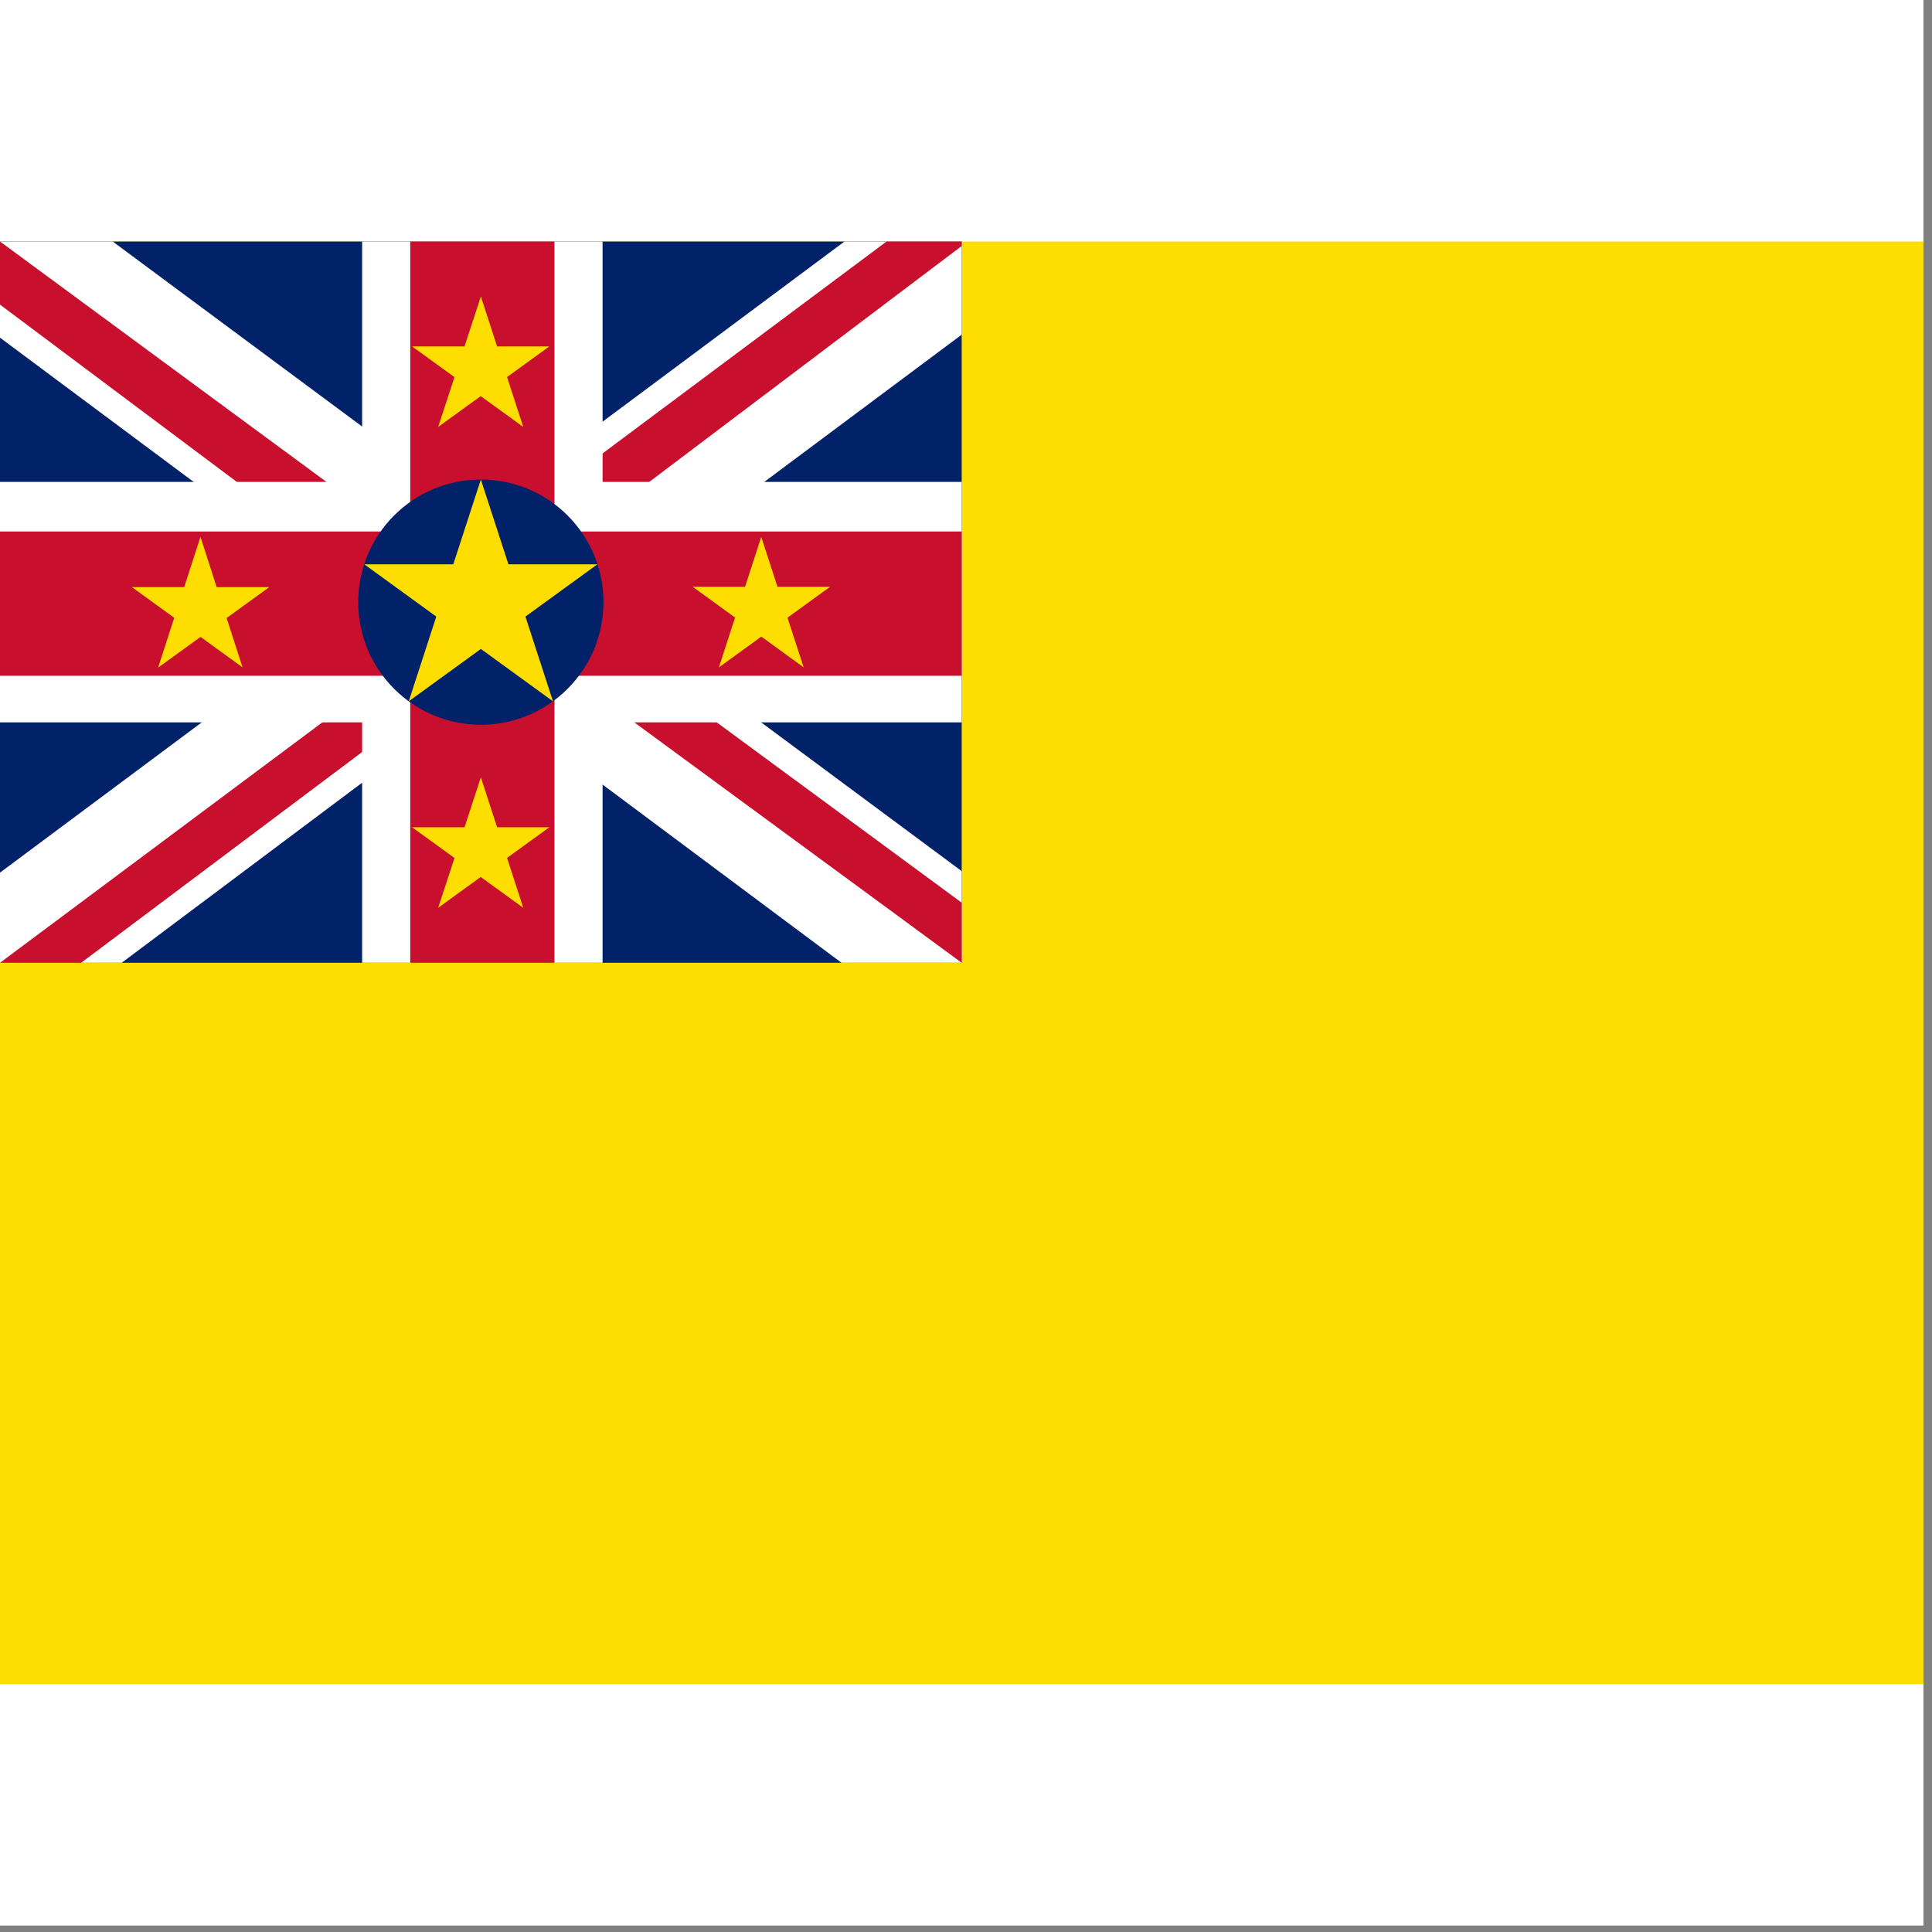 <svg width="75" height="75" viewBox="0 0 75 75" fill="none" xmlns="http://www.w3.org/2000/svg">
<rect x="0" y="0" width="75" height="75" fill="#808080" stroke="none"/>
<rect width="74.667" height="74.75" fill="white"/>
<g clip-path="url(#clip0_1_69522)">
<path d="M0 9.375H74.667V65.375H0V9.375Z" fill="#FEDD00"/>
<path d="M0 9.375H37.333V37.375H0V9.375Z" fill="#012169"/>
<path d="M4.375 9.375L18.608 19.933L32.783 9.375H37.333V12.992L23.333 23.433L37.333 33.817V37.375H32.667L18.667 26.933L4.725 37.375H0V33.875L13.942 23.492L0 13.108V9.375H4.375Z" fill="white"/>
<path d="M24.733 25.767L37.333 35.042V37.375L21.525 25.767H24.733ZM14 26.933L14.35 28.975L3.15 37.375H0L14 26.933ZM37.333 9.375V9.55L22.808 20.517L22.925 17.95L34.417 9.375H37.333ZM0 9.375L13.942 19.642H10.442L0 11.825V9.375Z" fill="#C8102E"/>
<path d="M14.058 9.375V37.375H23.392V9.375H14.058ZM0 18.708V28.042H37.333V18.708H0Z" fill="white"/>
<path d="M0 20.633V26.233H37.333V20.633H0ZM15.925 9.375V37.375H21.525V9.375H15.925Z" fill="#C8102E"/>
<path d="M18.667 28.135C21.295 28.135 23.427 26.004 23.427 23.375C23.427 20.746 21.295 18.615 18.667 18.615C16.038 18.615 13.907 20.746 13.907 23.375C13.907 26.004 16.038 28.135 18.667 28.135Z" fill="#012169"/>
<path d="M18.667 18.615L21.467 27.225L14.14 21.905H23.193L15.867 27.225M7.782 20.843L9.415 25.907L5.122 22.792H10.453L6.137 25.918M29.552 20.843L31.197 25.907L26.892 22.78H32.223L27.907 25.907M18.667 30.177L20.312 35.24L15.995 32.113H21.327L17.01 35.24M18.667 11.51L20.312 16.573L15.995 13.447H21.327L17.01 16.573" fill="#FEDD00"/>
</g>
<defs>
<clipPath id="clip0_1_69522">
<rect width="74.667" height="56" fill="white" transform="translate(0 9.375)"/>
</clipPath>
</defs>
</svg>
